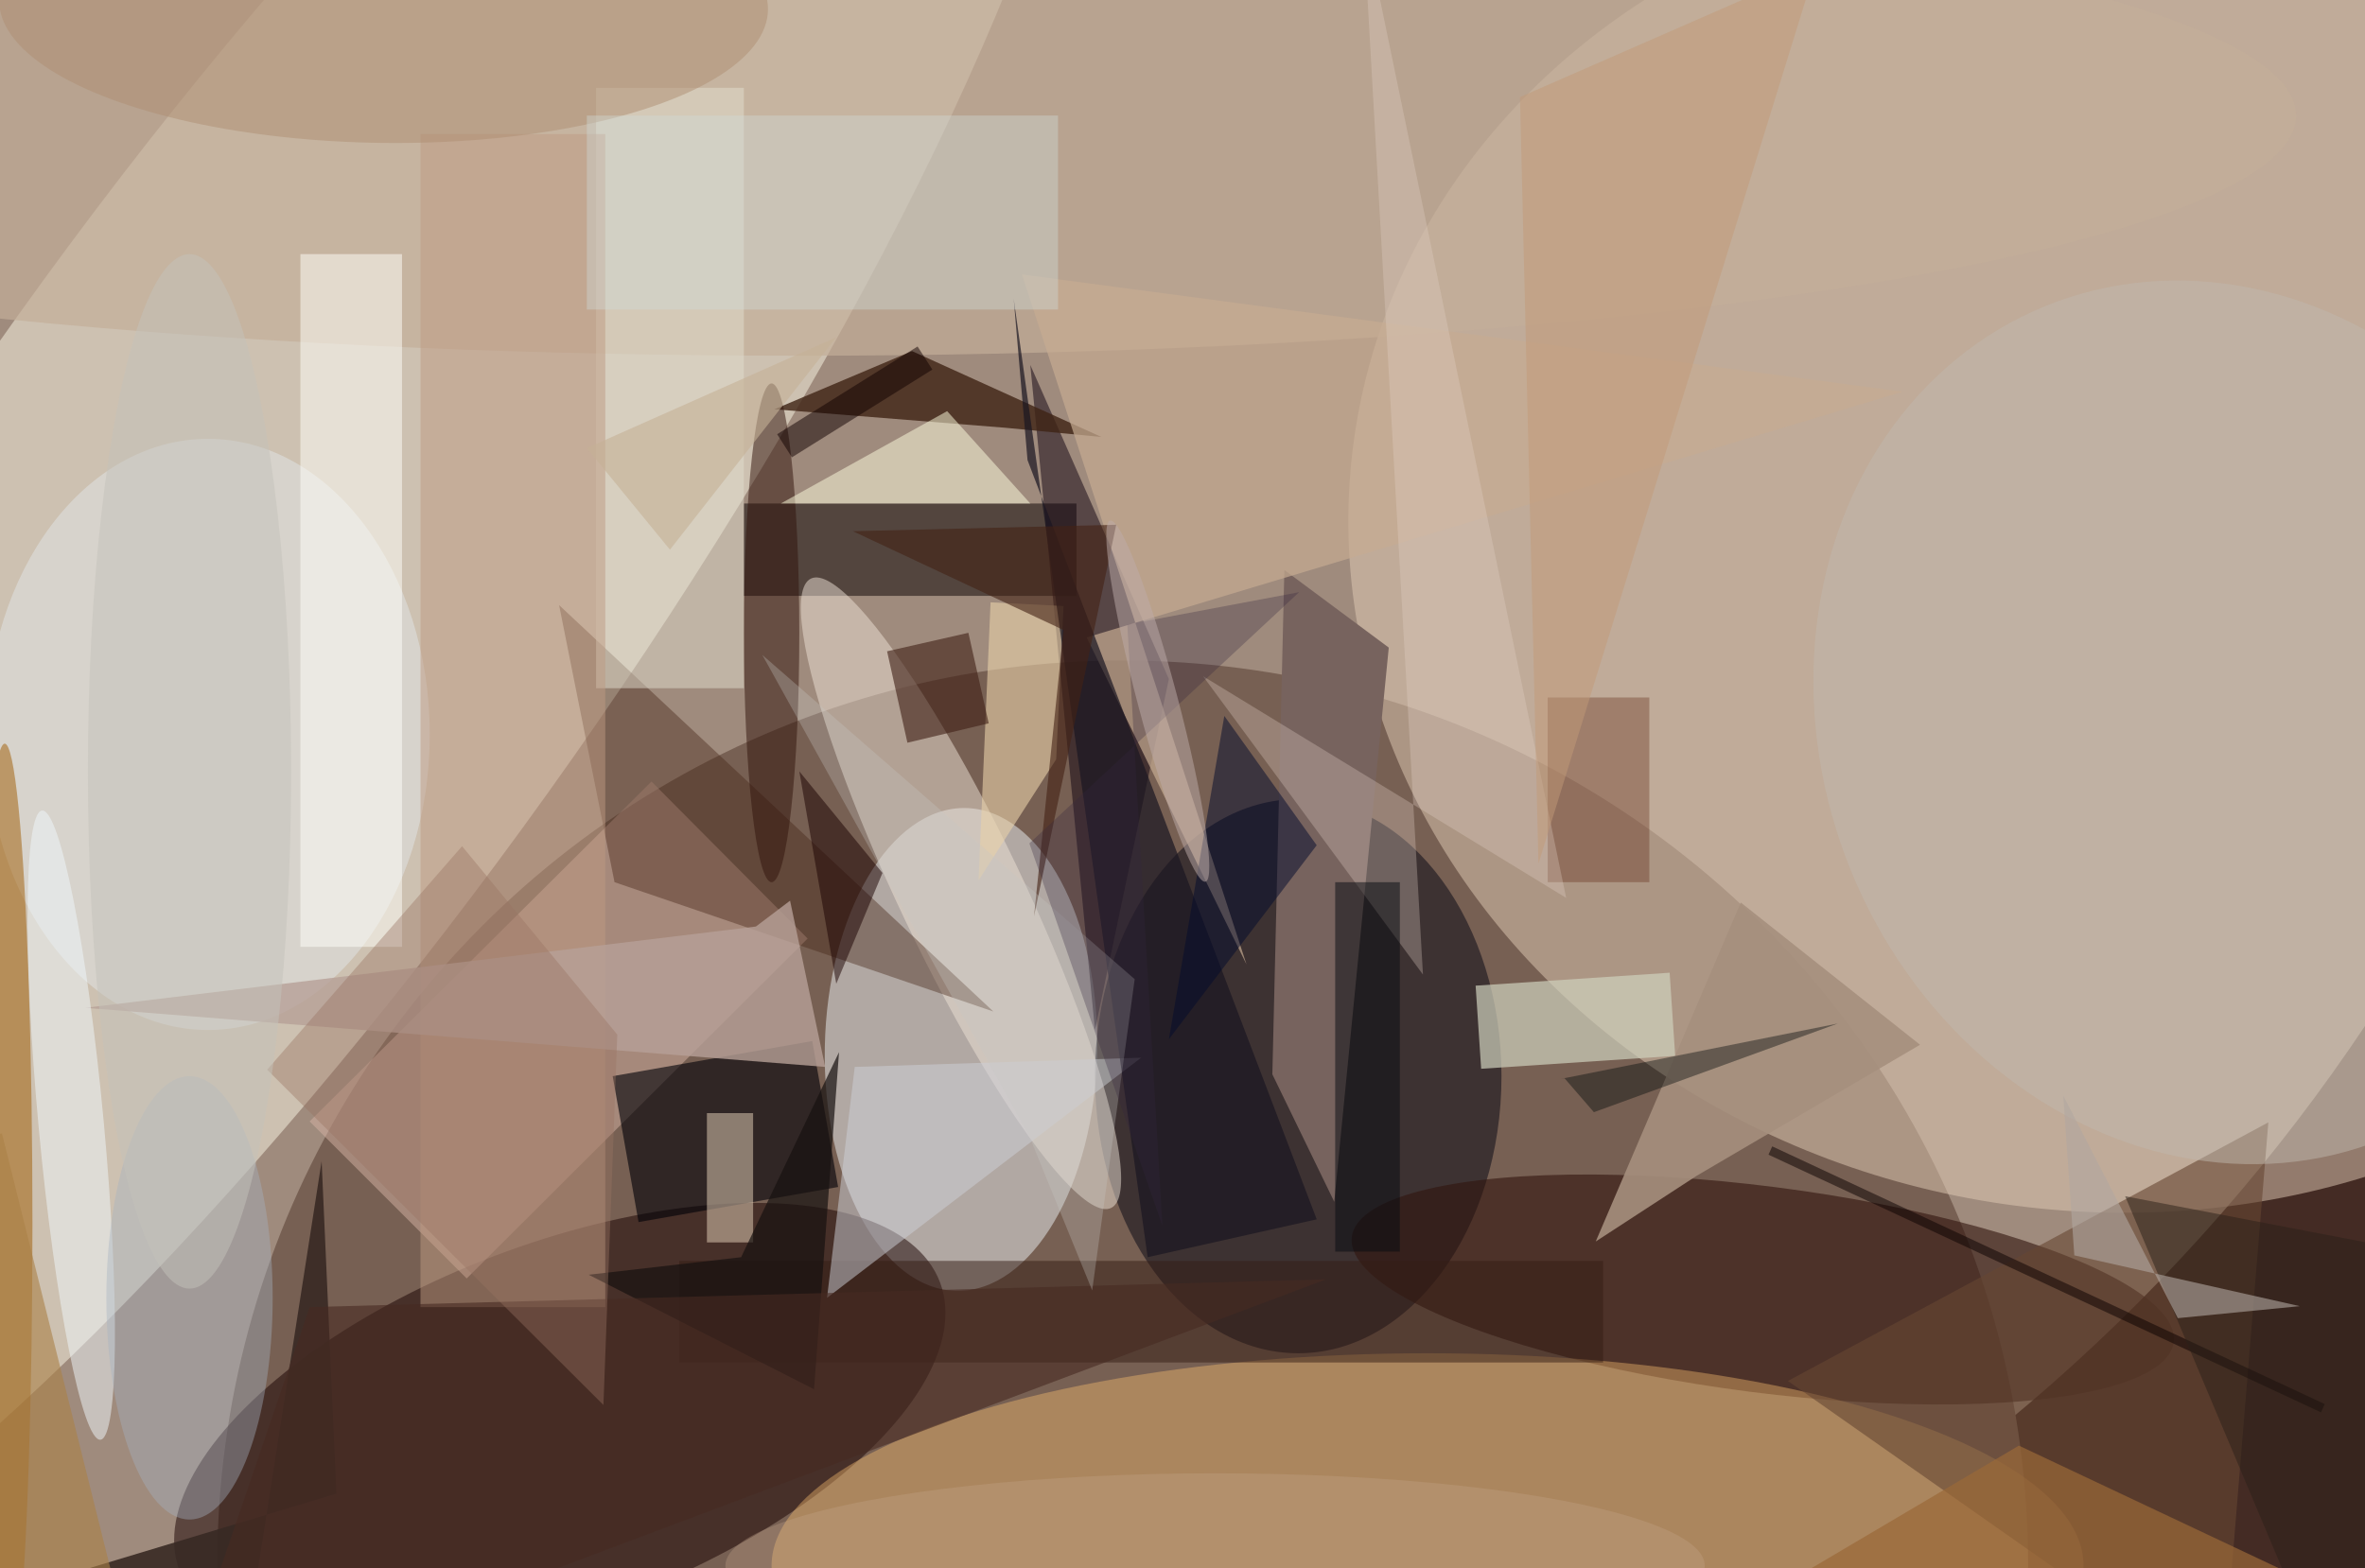 <svg xmlns="http://www.w3.org/2000/svg" viewBox="0 0 300 199"><defs/><path fill="#442b24" d="M0 0h300v199H0z"/><g transform="translate(.6 .6) scale(1.172)"><circle cx="90" r="199" fill="#fbedd6" fill-opacity=".5"/><circle cx="121" cy="169" r="98" fill="#776053"/><circle r="1" fill="#d8cebe" fill-opacity=".8" transform="matrix(-83.29 118.51 -31.371 -22.048 30.1 59.5)"/><circle r="1" fill="#e2ccb7" fill-opacity=".5" transform="matrix(80.185 12.707 -11.261 71.061 226.4 58.6)"/><circle r="1" fill="#d7d8d8" fill-opacity=".6" transform="rotate(-88.9 109.4 3.8) scale(26.141 14.743)"/><ellipse cx="140" cy="116" fill="#040512" fill-opacity=".5" rx="22" ry="30"/><circle r="1" fill="#190100" fill-opacity=".5" transform="rotate(-20.8 449.4 -86.7) scale(44.015 19.778)"/><circle r="1" fill="#31150e" fill-opacity=".6" transform="rotate(7.3 -995.1 1561) scale(44.842 11.16)"/><ellipse cx="154" cy="169" fill="#fbbe70" fill-opacity=".4" rx="71" ry="23"/><path fill="#090000" fill-opacity=".5" d="M80 54h36v10H80z"/><path fill="#d6b2a4" fill-opacity=".5" d="M86.9 101.1L50 137.9l-17-17 37-36.8z"/><ellipse cx="86" cy="12" fill="#c3af99" fill-opacity=".7" rx="162" ry="26"/><path fill="#100310" fill-opacity=".5" d="M126 73l-15-34 7 72z"/><path fill="#000108" fill-opacity=".6" d="M65.8 116l21.6-3.8 2.8 15.8-21.6 3.8z"/><ellipse cx="22" cy="79" fill="#e3e7e8" fill-opacity=".5" rx="24" ry="32"/><path fill="#3f2415" fill-opacity=".8" d="M108.3 45.8l-25-2 14.9-6.3 20.5 9.3z"/><circle r="1" fill="#efe3d6" fill-opacity=".5" transform="matrix(16.24 34.072 -6.059 2.888 103.5 96.2)"/><path fill="#442514" fill-opacity=".4" d="M66 95l-6-30 47 44z"/><path fill="#351c14" fill-opacity=".5" d="M73 136h100v11H73z"/><path fill="#77635e" d="M143.9 129.6l-6.7-13.8 1.3-54.6 11.3 8.4z"/><path fill="#664732" fill-opacity=".6" d="M193 149l52-28-5 61z"/><ellipse cy="132" fill="#a05d02" fill-opacity=".5" rx="3" ry="52"/><path fill="#e7d1a8" fill-opacity=".6" d="M114.6 65.1l-.8 16.6-8.4 13.1 1.3-30.1z"/><path fill="#cfd0bd" fill-opacity=".7" d="M180.8 113.8l-21 1.4-.6-9 21-1.4z"/><ellipse cx="83" cy="68" fill="#31120b" fill-opacity=".5" rx="3" ry="27"/><path fill="#ffffe0" fill-opacity=".5" d="M111 54H84l18-10z"/><path fill="#e2dece" fill-opacity=".5" d="M64 9h16v65H64z"/><path fill="#be9a82" fill-opacity=".5" d="M45 14h20v127H45z"/><path fill="#c6ac92" fill-opacity=".7" d="M117.1 68.5l17.3 35.4-24.3-74.7 95.3 12.7z"/><path fill="#fffffb" fill-opacity=".5" d="M32 27h11v75H32z"/><path fill="#ced0d8" fill-opacity=".5" d="M92 115l31-1-34 26z"/><path fill="#b6a097" fill-opacity=".8" d="M85 97l3.8 18-80.1-6.4 72.6-8.8z"/><path fill="#1b1622" fill-opacity=".7" d="M110.7 49.3l-1.5-17.5 14.5 103.8 18.3-4.1z"/><circle r="1" fill="#f1f9fc" fill-opacity=".5" transform="matrix(3.16 34.061 -3.518 .326 7.2 121.3)"/><path fill="#511700" fill-opacity=".3" d="M167 75h11v20h-11z"/><circle r="1" fill="#ae8f73" fill-opacity=".5" transform="matrix(41.609 .54 -.194 14.961 41 0)"/><path fill="#cfd9d8" fill-opacity=".4" d="M63 12h51v21H63z"/><path fill="#020a2c" fill-opacity=".5" d="M132 77l10 14-16 21z"/><path fill="#e8d5bd" fill-opacity=".5" d="M76 120h5v14h-5z"/><path fill="#382924" fill-opacity=".9" d="M34.3 125.2l-8.4 53.9-41.4-2.4 51.4-15.5z"/><path fill="#e3d3c9" fill-opacity=".3" d="M129.7 72.7l39.3 24L147-9.5l6.5 114.5z"/><path fill="#402016" fill-opacity=".6" d="M97.7 79.9L95.5 70l8.8-2 2.2 9.8z"/><path fill="#181210" fill-opacity=".7" d="M87.6 149.9l2.7-36.5-10.6 22.2-16.5 1.9z"/><path fill="#100" fill-opacity=".5" d="M85.2 49l-1.6-2.5L98.8 37l1.6 2.5z"/><path fill="#472b22" fill-opacity=".6" d="M33 141l110-3-125 47z"/><circle r="1" fill="#c0b8af" fill-opacity=".5" transform="rotate(67.9 61.9 216.5) scale(48.654 42.527)"/><path fill="#432215" fill-opacity=".6" d="M91.8 57l28.5-.7-8.9 42.4 3.2-31z"/><path fill="#a58f7e" fill-opacity=".9" d="M187.9 97.2l-15.7 36.7 10.9-7.1 24.2-14.2z"/><path fill="#1b0100" fill-opacity=".5" d="M95 94l-9-11 4 23z"/><ellipse cx="20" cy="140" fill="#a6b2c1" fill-opacity=".4" rx="9" ry="24"/><path fill="#9a6938" fill-opacity=".7" d="M218 156l53 25-97 1z"/><path fill="#c7c5c3" fill-opacity=".3" d="M110.9 122.5l6.8 16.7 4.6-33.7L82 70.4z"/><path fill="#32263d" fill-opacity=".3" d="M110.9 90.8l14.4 41.4-3.8-65.1 18.6-3.5z"/><path fill="#060a10" fill-opacity=".5" d="M144 95h7v40h-7z"/><path fill="#997363" fill-opacity=".4" d="M64.8 151.6l1.5-40.1-16.8-20.4-21.1 24.2z"/><path fill="#c39b79" fill-opacity=".5" d="M164 10l2 83 30-97z"/><ellipse cx="20" cy="83" fill="#c4c3bb" fill-opacity=".5" rx="11" ry="56"/><path fill="#0a0000" fill-opacity=".5" d="M250.7 152.4l-59.8-27.9.4-.9 59.8 27.9z"/><circle r="1" fill="#bfadaa" fill-opacity=".5" transform="matrix(2.096 -.554 5.164 19.546 124.8 75.4)"/><path fill="#2b2118" fill-opacity=".5" d="M229.5 129l23.6 56 13.2-20.6-8.1-29.9z"/><path fill="#b0a7a0" fill-opacity=".6" d="M235.2 142.2l13.2-1.3-24.4-5.5-1.2-17.3z"/><path fill="#aa8147" fill-opacity=".6" d="M.3 215.8l-22-88.3 21.4-5.3 22 88.3z"/><ellipse cx="131" cy="169" fill="#c4a88e" fill-opacity=".3" rx="53" ry="10"/><path fill="#010809" fill-opacity=".4" d="M168.8 116.2l-.4.1 30-6-26.4 9.6z"/><path fill="#c4b096" fill-opacity=".6" d="M63 48l9 11 18-23z"/></g></svg>